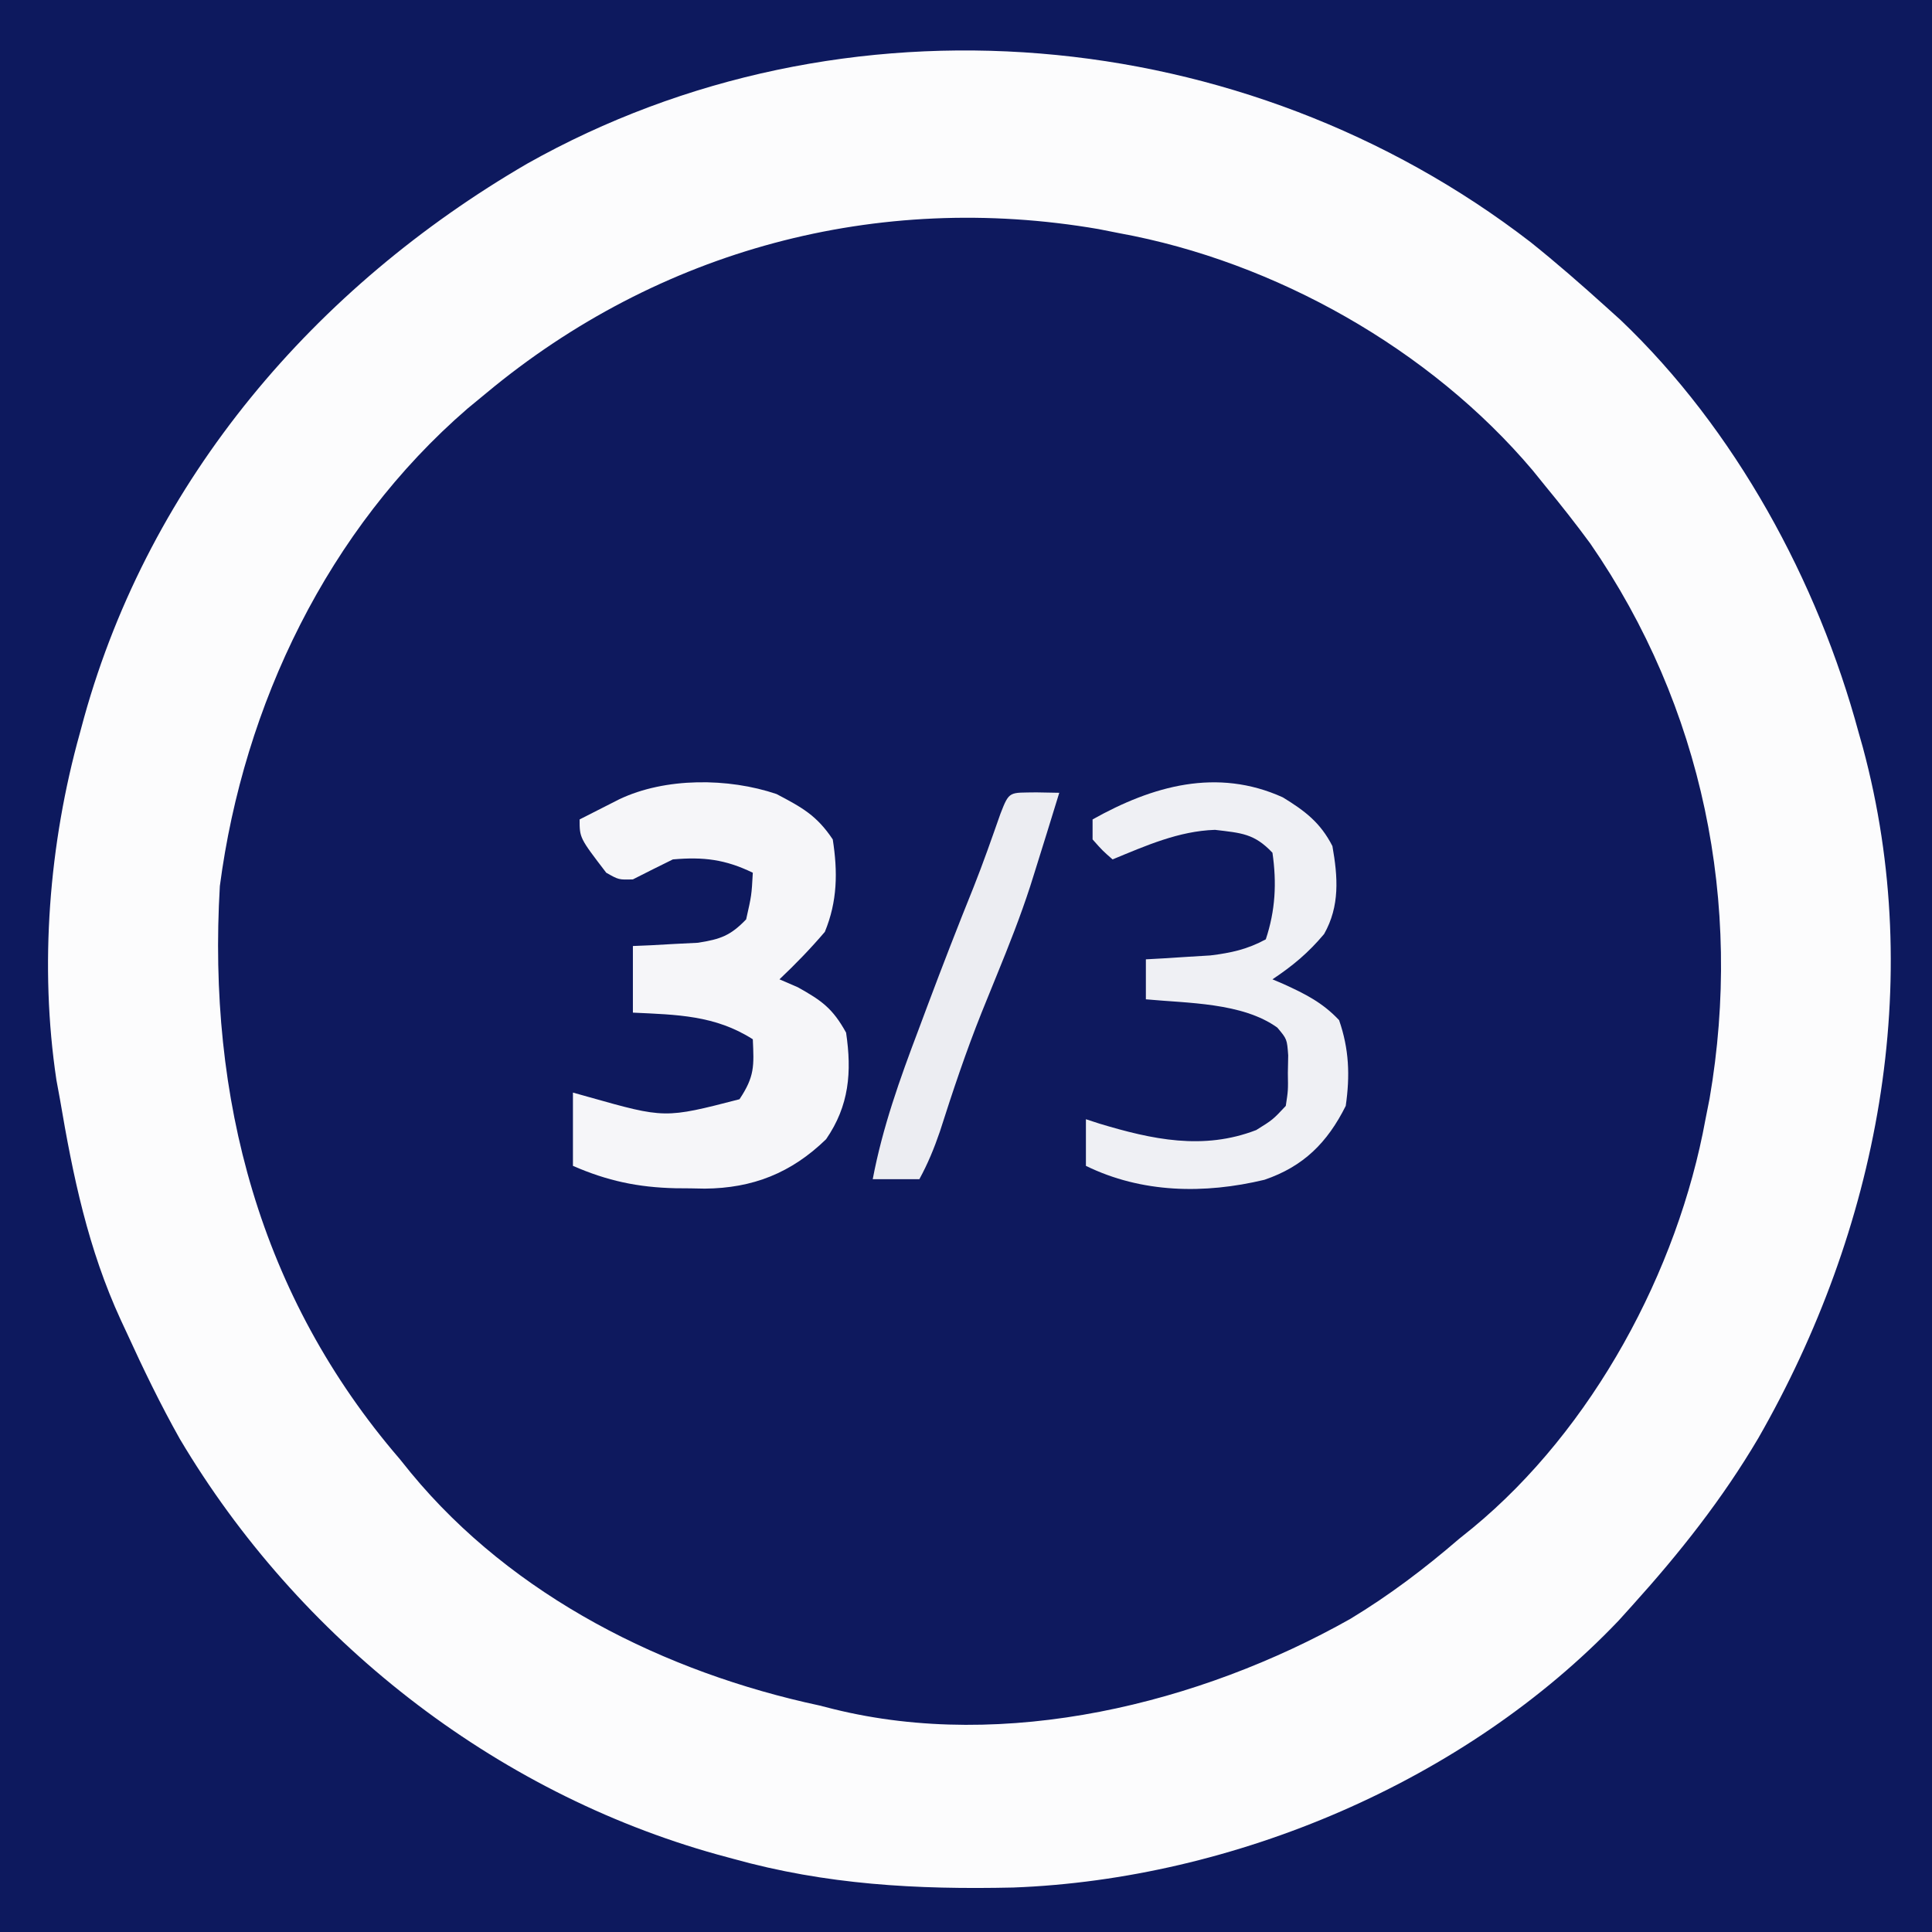 <?xml version="1.0" encoding="UTF-8"?>
<svg version="1.1" xmlns="http://www.w3.org/2000/svg" width="290" height="290">
<rect width="100%" height="100%" fill="#808080" stroke="none"/>
<path d="M0 0 C95.7 0 191.4 0 290 0 C290 95.7 290 191.4 290 290 C194.3 290 98.6 290 0 290 C0 194.3 0 98.6 0 0 Z " fill="#0E195E" transform="translate(0,0)"/>
<path d="M0 0 C95.7 0 191.4 0 290 0 C290 95.7 290 191.4 290 290 C194.3 290 98.6 290 0 290 C0 194.3 0 98.6 0 0 Z M110 12 C108.871 12.306 108.871 12.306 107.72 12.617 C71.874 22.591 43.081 47.309 24.578 79.109 C6.805 110.683 2.92 148.488 12.649 183.325 C19.137 205.036 30.895 224.269 46 241 C46.666 241.739 47.333 242.477 48.02 243.238 C64.416 260.463 87.208 272.849 110 279 C110.714 279.202 111.428 279.405 112.164 279.613 C147.498 289.137 184.603 281.843 215.848 263.941 C225.013 258.537 233.114 252.12 241 245 C241.739 244.334 242.477 243.667 243.238 242.98 C267.411 219.971 282.075 185.162 283.324 152.102 C283.648 137.609 282.907 123.982 279 110 C278.694 108.871 278.694 108.871 278.383 107.72 C269.016 74.053 245.953 44.781 216 27 C210.79 24.069 205.436 21.481 200 19 C199.392 18.716 198.784 18.433 198.158 18.141 C187.446 13.209 176.562 10.956 165 9 C164.047 8.824 163.094 8.648 162.112 8.467 C144.979 5.895 126.633 7.352 110 12 Z " fill="#0D195E" transform="translate(0,0)"/>
<path d="M0 0 C3.869 3.095 7.583 6.339 11.26 9.658 C11.999 10.325 12.738 10.991 13.499 11.678 C30.723 28.074 43.11 50.867 49.26 73.658 C49.564 74.729 49.564 74.729 49.874 75.822 C59.398 111.156 52.103 148.261 34.202 179.506 C28.797 188.671 22.38 196.772 15.26 204.658 C14.594 205.397 13.927 206.135 13.241 206.896 C-9.769 231.069 -44.578 245.733 -77.638 246.982 C-92.13 247.306 -105.758 246.565 -119.74 242.658 C-120.492 242.455 -121.245 242.251 -122.02 242.041 C-155.687 232.674 -184.959 209.611 -202.74 179.658 C-205.671 174.448 -208.258 169.094 -210.74 163.658 C-211.165 162.747 -211.165 162.747 -211.599 161.816 C-216.53 151.105 -218.784 140.22 -220.74 128.658 C-220.916 127.705 -221.091 126.752 -221.272 125.77 C-223.845 108.637 -222.388 90.291 -217.74 73.658 C-217.434 72.529 -217.434 72.529 -217.123 71.378 C-207.152 35.541 -182.439 6.749 -150.634 -11.76 C-103.206 -38.474 -42.918 -33.101 0 0 Z M-156.74 22.658 C-157.673 23.428 -158.606 24.197 -159.568 24.99 C-180.518 43.102 -193.161 69.401 -196.74 96.658 C-198.609 128.45 -190.779 158.24 -169.74 182.658 C-169.188 183.343 -168.636 184.027 -168.068 184.732 C-152.718 203.336 -129.909 214.7 -106.74 219.658 C-106.042 219.836 -105.344 220.013 -104.625 220.196 C-78.876 226.567 -49.681 219.415 -27.052 206.658 C-21.198 203.118 -15.916 199.118 -10.74 194.658 C-10.055 194.106 -9.371 193.555 -8.666 192.986 C9.31 178.154 22.103 154.474 26.26 131.658 C26.463 130.635 26.665 129.611 26.874 128.557 C31.907 99.315 25.875 69.727 8.959 45.232 C6.803 42.301 4.576 39.465 2.26 36.658 C1.614 35.86 0.969 35.062 0.303 34.24 C-15.054 16.068 -38.348 2.92 -61.74 -1.342 C-62.763 -1.544 -63.787 -1.747 -64.841 -1.955 C-98.043 -7.67 -130.868 1.135 -156.74 22.658 Z " fill="#FCFCFD" transform="translate(229.74,36.342)"/>
<path d="M0 0 C3.818 2.013 6.029 3.2 8.438 6.812 C9.2 11.684 9.141 16.108 7.25 20.688 C5.102 23.206 2.842 25.538 0.438 27.812 C1.345 28.204 2.252 28.596 3.188 29 C6.803 31.016 8.433 32.189 10.438 35.812 C11.318 41.731 10.903 46.794 7.438 51.812 C2.204 56.901 -3.591 59.169 -10.768 59.229 C-11.484 59.215 -12.2 59.201 -12.938 59.188 C-13.681 59.182 -14.425 59.176 -15.191 59.17 C-20.803 59.037 -25.384 58.072 -30.562 55.812 C-30.562 52.182 -30.562 48.553 -30.562 44.812 C-29.789 45.029 -29.016 45.246 -28.219 45.469 C-16.76 48.705 -16.76 48.705 -5.562 45.812 C-3.272 42.377 -3.384 40.827 -3.562 36.812 C-9.225 33.195 -14.965 33.122 -21.562 32.812 C-21.562 29.512 -21.562 26.212 -21.562 22.812 C-20.67 22.775 -19.778 22.738 -18.859 22.699 C-17.104 22.601 -17.104 22.601 -15.312 22.5 C-14.152 22.442 -12.992 22.384 -11.797 22.324 C-8.408 21.788 -6.924 21.265 -4.562 18.812 C-3.749 15.208 -3.749 15.208 -3.562 11.812 C-7.706 9.804 -10.978 9.41 -15.562 9.812 C-17.57 10.797 -19.571 11.795 -21.562 12.812 C-23.688 12.875 -23.688 12.875 -25.562 11.812 C-29.562 6.59 -29.562 6.59 -29.562 3.812 C-28.293 3.164 -27.022 2.519 -25.75 1.875 C-25.042 1.515 -24.335 1.156 -23.605 0.785 C-16.695 -2.505 -7.225 -2.45 0 0 Z " fill="#F6F6F9" transform="translate(116.562,119.188)"/>
<path d="M0 0 C3.313 2.031 5.634 3.781 7.438 7.312 C8.259 11.959 8.573 16.309 6.191 20.512 C3.822 23.331 1.512 25.263 -1.562 27.312 C-1.02 27.543 -0.477 27.774 0.082 28.012 C3.36 29.506 5.95 30.795 8.438 33.438 C9.946 37.773 10.093 41.777 9.438 46.312 C6.683 51.822 3.097 55.407 -2.766 57.402 C-11.783 59.564 -21.183 59.417 -29.562 55.312 C-29.562 53.002 -29.562 50.693 -29.562 48.312 C-28.896 48.529 -28.23 48.746 -27.543 48.969 C-19.61 51.365 -11.939 53.002 -4 49.938 C-1.516 48.396 -1.516 48.396 0.438 46.312 C0.795 43.978 0.795 43.978 0.75 41.375 C0.767 40.5 0.784 39.624 0.801 38.723 C0.622 36.287 0.622 36.287 -0.824 34.566 C-6.072 30.781 -14.326 30.906 -20.562 30.312 C-20.562 28.332 -20.562 26.352 -20.562 24.312 C-19.242 24.239 -19.242 24.239 -17.895 24.164 C-16.733 24.089 -15.572 24.015 -14.375 23.938 C-13.226 23.868 -12.078 23.798 -10.895 23.727 C-7.719 23.332 -5.376 22.825 -2.562 21.312 C-1.118 16.978 -0.907 12.837 -1.562 8.312 C-4.296 5.408 -6.26 5.349 -10.188 4.875 C-15.641 5.053 -20.576 7.259 -25.562 9.312 C-27.062 8 -27.062 8 -28.562 6.312 C-28.562 5.322 -28.562 4.332 -28.562 3.312 C-19.564 -1.736 -9.874 -4.478 0 0 Z " fill="#EFF0F4" transform="translate(192.562,119.688)"/>
<path d="M0 0 C1.134 0.021 2.269 0.041 3.438 0.062 C2.212 4.054 0.979 8.044 -0.273 12.027 C-0.485 12.701 -0.697 13.376 -0.916 14.07 C-2.38 18.581 -4.11 22.954 -5.902 27.344 C-6.415 28.604 -6.926 29.864 -7.438 31.125 C-7.696 31.763 -7.955 32.401 -8.221 33.058 C-10.571 38.931 -12.56 44.894 -14.484 50.918 C-15.353 53.452 -16.283 55.719 -17.562 58.062 C-19.872 58.062 -22.183 58.062 -24.562 58.062 C-23.078 50.247 -20.501 43.054 -17.688 35.625 C-17.253 34.462 -16.819 33.298 -16.371 32.1 C-14.123 26.101 -11.808 20.136 -9.411 14.196 C-7.969 10.572 -6.689 6.893 -5.395 3.215 C-4.041 -0.285 -4.074 0.071 0 0 Z " fill="#ECEDF2" transform="translate(155.562,118.938)"/>
</svg>

